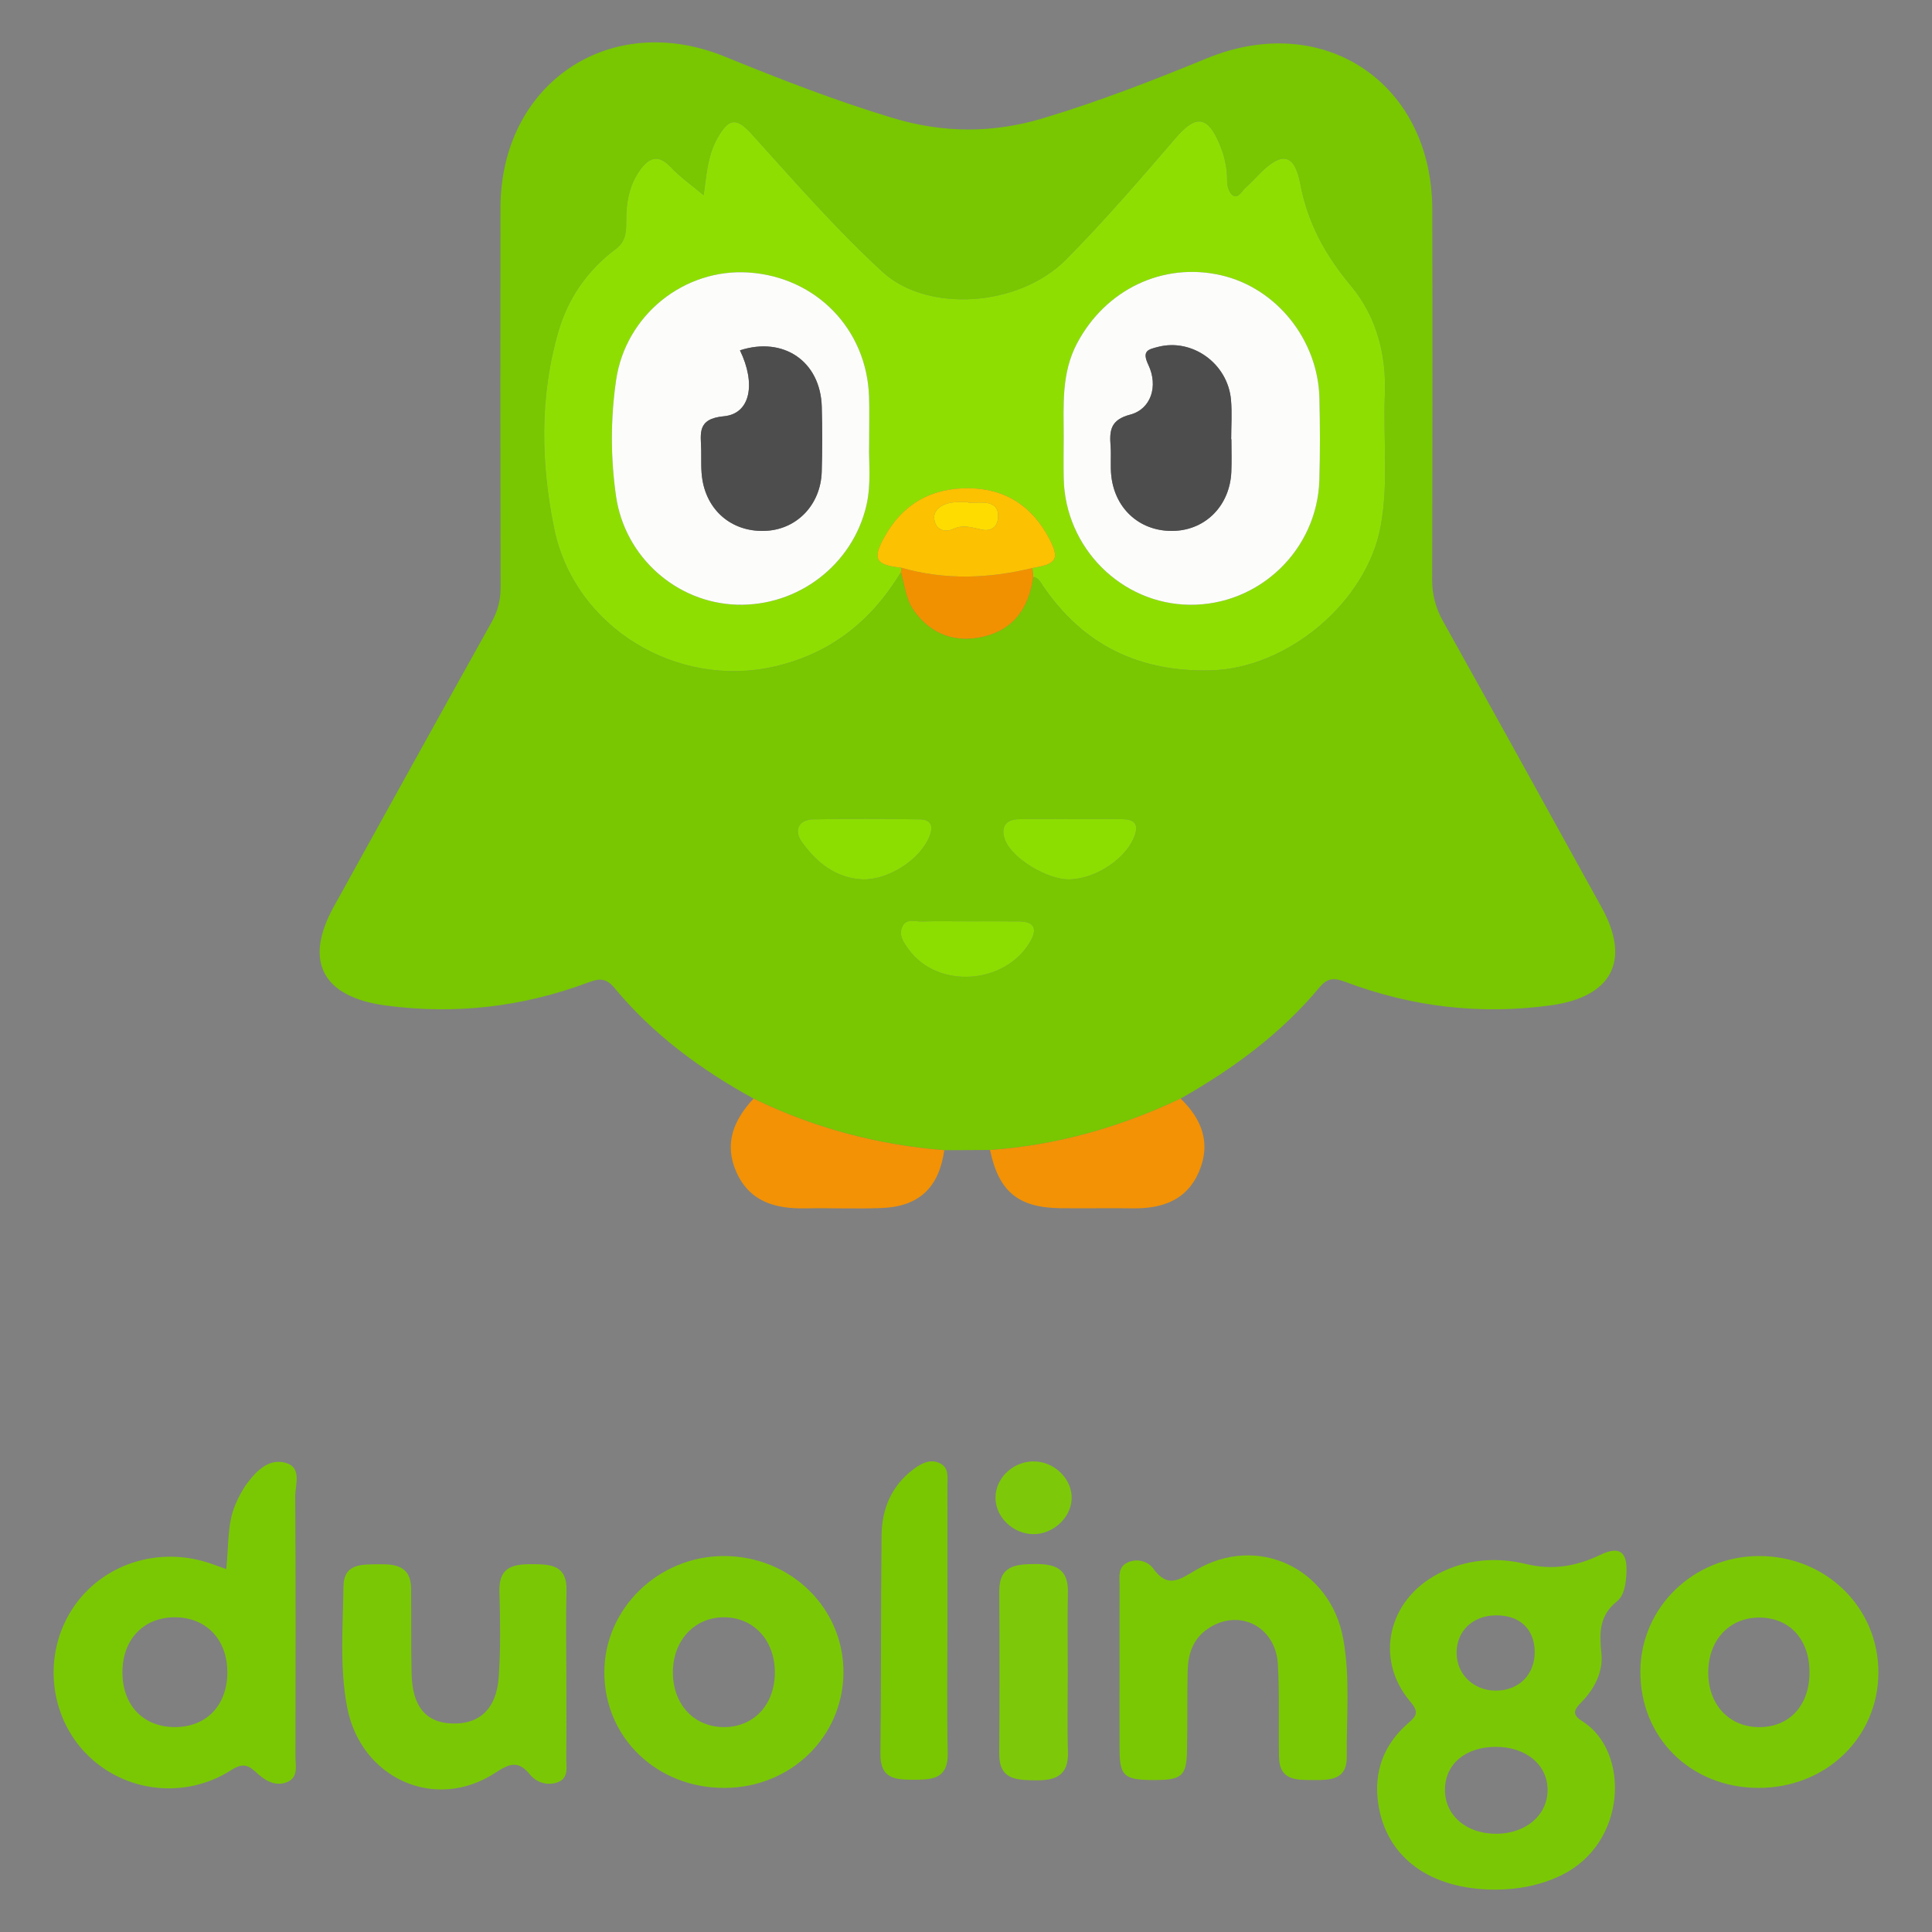 <?xml version="1.0" ?><svg id="Layer_1" style="enable-background:new 0 0 250 250;" version="1.1" viewBox="0 0 250 250" xml:space="preserve" xmlns="http://www.w3.org/2000/svg" xmlns:xlink="http://www.w3.org/1999/xlink"><rect x="0" y="0" width="250" height="250" fill="#808080" stroke="none"/><style type="text/css">
	.st0{fill-rule:evenodd;clip-rule:evenodd;fill:#78C701;}
	.st1{fill-rule:evenodd;clip-rule:evenodd;fill:#7AC805;}
	.st2{fill-rule:evenodd;clip-rule:evenodd;fill:#7AC804;}
	.st3{fill-rule:evenodd;clip-rule:evenodd;fill:#F39205;}
	.st4{fill-rule:evenodd;clip-rule:evenodd;fill:#7DC909;}
	.st5{fill-rule:evenodd;clip-rule:evenodd;fill:#8EDF01;}
	.st6{fill-rule:evenodd;clip-rule:evenodd;fill:#F29100;}
	.st7{fill-rule:evenodd;clip-rule:evenodd;fill:#8CDE00;}
	.st8{fill-rule:evenodd;clip-rule:evenodd;fill:#FCFDFB;}
	.st9{fill-rule:evenodd;clip-rule:evenodd;fill:#FCC100;}
	.st10{fill-rule:evenodd;clip-rule:evenodd;fill:#4D4D4D;}
	.st11{fill-rule:evenodd;clip-rule:evenodd;fill:#FEDC00;}
</style><g><path class="st0" d="M128.11,148.806c-1.974,0.01-3.947,0.019-5.92,0.029   c-8.646-0.678-16.877-2.884-24.679-6.675c-6.83-3.746-13.024-8.309-18.016-14.34   c-1.045-1.262-1.943-1.226-3.32-0.71c-8.51,3.187-17.259,4.22-26.309,2.995   c-8.117-1.099-10.6-5.689-6.678-12.777c6.793-12.274,13.575-24.555,20.414-36.801   c0.812-1.456,1.182-2.883,1.177-4.547c-0.041-16.359-0.041-32.716-0.019-49.075   C64.78,10.793,78.908,1.251,93.794,7.327c7.142,2.914,14.312,5.705,21.71,7.936   c6.555,1.976,12.954,2.001,19.512,0.026c7.208-2.171,14.196-4.884,21.144-7.74   c15.11-6.211,29.142,3.169,29.176,19.543c0.036,15.957,0.03,31.914-0.018,47.871   c-0.007,1.979,0.447,3.696,1.408,5.419c6.885,12.338,13.718,24.704,20.543,37.074   c3.797,6.882,1.268,11.551-6.584,12.633c-9.152,1.262-17.999,0.205-26.601-3.032   c-1.393-0.523-2.289-0.56-3.333,0.695c-5.005,6.016-11.216,10.564-17.979,14.403   C144.949,145.848,136.768,148.211,128.11,148.806z M133.69,74.643   c0.691,0.103,0.937,0.681,1.272,1.173c5.209,7.659,12.419,11.151,21.697,10.926   c9.926-0.24,20.151-8.781,21.986-18.582c1.064-5.684,0.315-11.391,0.555-17.081   c0.219-5.186-1.096-10.137-4.349-14.04c-3.321-3.984-5.615-8.09-6.593-13.236   c-0.752-3.96-2.4-4.172-5.194-1.389c-0.64,0.638-1.246,1.312-1.922,1.908   c-0.486,0.429-0.895,1.41-1.622,0.96c-0.466-0.288-0.748-1.226-0.735-1.864   c0.03-1.751-0.374-3.372-1.055-4.949c-1.515-3.511-3.053-3.57-5.564-0.655   c-4.628,5.372-9.259,10.769-14.25,15.797c-6.11,6.155-17.941,6.869-23.684,1.603   C108.177,29.663,102.785,23.452,97.279,17.366c-1.964-2.17-2.963-2.116-4.441,0.504   c-1.34,2.378-1.44,5.07-1.785,7.399C89.593,24.038,88.038,22.952,86.764,21.599   c-1.588-1.684-2.794-1.171-3.913,0.362c-1.478,2.021-1.841,4.391-1.818,6.822   c0.013,1.357-0.13,2.525-1.355,3.441c-3.629,2.713-6.148,6.311-7.408,10.624   c-2.463,8.433-2.289,17.093-0.563,25.532c2.627,12.853,15.938,20.795,28.583,17.847   c7.269-1.695,12.498-5.921,16.285-12.174c0.515,1.699,0.623,3.516,1.738,5.036   c2.279,3.103,5.401,4.12,8.967,3.284C131.217,81.45,133.179,78.569,133.69,74.643z    M111.645,113.793c3.41,0.057,7.438-2.604,8.612-5.524c0.575-1.429,0.206-2.221-1.247-2.244   c-4.603-0.073-9.209-0.114-13.811,0.004c-1.952,0.049-2.468,1.5-1.439,2.924   C105.675,111.603,108.125,113.637,111.645,113.793z M138.688,105.988   c-2.301,0-4.605-0.05-6.905,0.016c-1.744,0.051-2.306,1.111-1.74,2.653   c0.884,2.412,5.499,5.193,8.329,5.135c3.536-0.071,7.486-2.816,8.48-5.729   c0.556-1.626-0.283-2.027-1.557-2.062C143.094,105.94,140.891,105.985,138.688,105.988z    M125.241,119.218c-2.003,0-4.005-0.038-6.007,0.017c-0.846,0.023-1.933-0.404-2.445,0.608   c-0.583,1.154,0.161,2.147,0.798,3.022c3.718,5.11,12.39,4.573,15.676-0.941   c1.001-1.681,0.668-2.668-1.414-2.695C129.647,119.201,127.443,119.222,125.241,119.218z"/><path class="st1" d="M193.505,244.519c-8.467-0.005-14.151-4.17-15.167-11.167   c-0.592-4.079,0.713-7.559,3.765-10.269c1.145-1.017,1.629-1.43,0.368-2.92   c-4.628-5.466-2.885-13.097,3.589-16.498c3.628-1.906,7.509-2.225,11.417-1.28   c3.412,0.826,6.498,0.303,9.605-1.188c2.493-1.196,3.52-0.391,3.376,2.365   c-0.071,1.327-0.256,2.867-1.211,3.635c-2.361,1.899-2.288,4.14-2.024,6.824   c0.226,2.311-0.899,4.527-2.576,6.229c-0.972,0.983-1.296,1.603,0.099,2.474   c6.186,3.864,5.854,15.83-2.788,19.969C199.281,243.975,196.45,244.506,193.505,244.519z    M193.668,237.291c3.759-0.033,6.531-2.376,6.588-5.568   c0.061-3.322-2.766-5.701-6.745-5.681c-3.892,0.018-6.508,2.229-6.534,5.521   C186.951,234.919,189.76,237.324,193.668,237.291z M198.59,213.688   c-0.043-2.934-1.986-4.718-5.077-4.663c-2.976,0.052-5.027,2.033-5.028,4.855   c-0.001,2.751,2.176,4.867,5.025,4.887C196.539,218.789,198.636,216.693,198.59,213.688z"/><path class="st2" d="M29.271,203.039c0.347-3.075,0.112-5.833,1.192-8.369   c0.426-1.002,0.953-1.997,1.612-2.86c1.184-1.554,2.732-3.056,4.759-2.556   c2.312,0.57,1.357,2.835,1.368,4.378c0.072,11.22,0.047,22.438,0.027,33.659   c-0.002,1.158,0.397,2.602-0.939,3.246c-1.416,0.685-2.778,0.025-3.855-0.94   c-1.082-0.969-1.757-1.679-3.468-0.577c-6.043,3.889-13.868,2.91-18.744-2.023   c-4.913-4.972-5.697-12.915-1.856-18.812c3.792-5.823,11.209-8.225,17.995-5.827   C27.916,202.552,28.467,202.752,29.271,203.039z M15.843,216.424   c0.007,4.258,2.72,7.071,6.809,7.061c4.086-0.011,6.775-2.837,6.765-7.107   c-0.011-4.254-2.749-7.108-6.812-7.1C18.552,209.284,15.836,212.156,15.843,216.424z"/><path class="st1" d="M93.787,231.355c-8.747,0.043-15.554-6.463-15.585-14.896   c-0.03-8.289,6.999-15.133,15.515-15.108c8.626,0.024,15.509,6.781,15.424,15.143   C109.056,224.776,102.303,231.314,93.787,231.355z M100.268,216.382   c-0.013-4.122-2.727-7.072-6.539-7.106c-3.901-0.034-6.739,3.08-6.655,7.3   c0.082,4.108,2.841,6.952,6.702,6.91C97.609,223.443,100.281,220.519,100.268,216.382z"/><path class="st1" d="M227.503,231.353c-8.763-0.033-15.306-6.534-15.238-15.142   c0.065-8.242,6.889-14.845,15.363-14.86c8.63-0.017,15.458,6.658,15.435,15.085   C243.039,224.86,236.232,231.387,227.503,231.353z M234.148,216.465   c0.025-4.263-2.491-7.085-6.376-7.15c-3.868-0.064-6.621,2.755-6.722,6.885   c-0.103,4.277,2.629,7.293,6.601,7.291C231.551,223.487,234.124,220.704,234.148,216.465z"/><path class="st2" d="M144.868,215.925c0-3.613-0.01-7.226,0.006-10.838   c0.005-1.077-0.247-2.301,1.037-2.9c1.27-0.593,2.656-0.127,3.296,0.76   c1.872,2.6,3.345,1.518,5.496,0.24c8.006-4.752,17.449-0.268,19.11,8.877   c0.922,5.081,0.405,10.212,0.456,15.319c0.029,2.899-2.116,2.966-4.223,2.953   c-2.148-0.013-4.473,0.161-4.541-2.955c-0.089-4.011,0.081-8.035-0.15-12.036   c-0.287-4.952-5.107-7.296-9.086-4.572c-1.926,1.32-2.544,3.303-2.589,5.486   c-0.072,3.41-0.006,6.824-0.079,10.234c-0.073,3.402-0.679,3.873-4.548,3.842   c-3.564-0.027-4.15-0.548-4.179-3.873C144.846,222.95,144.868,219.438,144.868,215.925z"/><path class="st1" d="M73.285,216.95c0.003,3.509,0.027,7.02-0.012,10.529   c-0.013,1.15,0.37,2.597-1.097,3.142c-1.326,0.492-2.751,0.04-3.581-0.979   c-1.55-1.907-2.68-1.434-4.533-0.227c-7.768,5.06-17.381,0.721-19.144-8.512   c-0.987-5.166-0.538-10.401-0.473-15.605c0.039-3.072,2.464-2.842,4.609-2.885   c2.217-0.044,4.104,0.311,4.14,3.096c0.047,3.709-0.023,7.422,0.068,11.129   c0.103,4.187,1.858,6.262,5.21,6.383c3.549,0.13,5.775-1.875,6.062-5.986   c0.258-3.692,0.199-7.419,0.092-11.124c-0.091-3.201,1.829-3.525,4.3-3.509   c2.405,0.016,4.469,0.158,4.379,3.418C73.205,209.526,73.283,213.239,73.285,216.95z"/><path class="st0" d="M122.602,209.719c-0.001,5.716-0.088,11.433,0.033,17.146   c0.067,3.265-1.906,3.439-4.33,3.434c-2.382-0.004-4.419-0.059-4.379-3.357   c0.114-9.425,0.042-18.85,0.148-28.273c0.039-3.459,1.315-6.472,4.188-8.599   c0.972-0.72,2.117-1.326,3.352-0.732c1.237,0.595,0.98,1.855,0.983,2.935   C122.61,198.088,122.602,203.902,122.602,209.719z"/><path class="st3" d="M97.511,142.16c7.802,3.791,16.034,5.997,24.679,6.675   c-0.687,4.837-3.264,7.295-8.108,7.484c-3.289,0.128-6.586-0.018-9.878,0.043   c-3.852,0.071-7.191-0.836-8.91-4.681C93.649,148.002,94.938,144.907,97.511,142.16z"/><path class="st3" d="M128.11,148.806c8.657-0.595,16.839-2.958,24.662-6.649   c2.762,2.67,3.965,5.784,2.367,9.48c-1.614,3.737-4.82,4.774-8.6,4.722   c-3.102-0.044-6.205,0.025-9.307-0.016C131.734,156.27,129.236,154.185,128.11,148.806z"/><path class="st4" d="M138.169,216.52c0,3.401-0.08,6.804,0.023,10.201   c0.094,3.052-1.636,3.693-4.199,3.65c-2.438-0.04-4.717-0.032-4.693-3.453   c0.05-7.001,0.044-14.003,0.005-21.004c-0.019-3.331,2.119-3.511,4.646-3.531   c2.579-0.02,4.304,0.604,4.236,3.635C138.11,209.517,138.169,213.019,138.169,216.52z"/><path class="st4" d="M133.62,198.516c-2.616-0.068-4.836-2.273-4.803-4.765   c0.037-2.628,2.458-4.791,5.193-4.639c2.62,0.145,4.779,2.408,4.661,4.881   C138.553,196.469,136.189,198.585,133.62,198.516z"/><path class="st5" d="M116.575,74.052c-3.787,6.253-9.016,10.479-16.285,12.174   c-12.646,2.949-25.957-4.994-28.583-17.847c-1.726-8.439-1.9-17.099,0.563-25.532   c1.26-4.313,3.779-7.911,7.408-10.624c1.225-0.916,1.368-2.083,1.355-3.441   c-0.023-2.431,0.339-4.801,1.818-6.822c1.119-1.533,2.325-2.046,3.913-0.362   c1.274,1.353,2.83,2.439,4.29,3.669c0.345-2.328,0.444-5.02,1.785-7.399   c1.478-2.62,2.477-2.674,4.441-0.504c5.505,6.086,10.898,12.297,16.953,17.849   c5.742,5.266,17.573,4.551,23.684-1.603c4.991-5.027,9.622-10.425,14.25-15.797   c2.512-2.915,4.05-2.856,5.564,0.655c0.681,1.577,1.085,3.197,1.055,4.949   c-0.013,0.638,0.27,1.575,0.735,1.864c0.728,0.45,1.136-0.531,1.622-0.96   c0.676-0.596,1.282-1.27,1.922-1.908c2.794-2.783,4.442-2.571,5.194,1.389   c0.978,5.146,3.272,9.252,6.593,13.236c3.253,3.903,4.567,8.854,4.349,14.04   c-0.239,5.69,0.509,11.397-0.555,17.081c-1.835,9.801-12.06,18.342-21.986,18.582   c-9.278,0.225-16.488-3.268-21.697-10.926c-0.335-0.492-0.58-1.07-1.272-1.172   c-0.034-0.38-0.066-0.76-0.099-1.141c3.134-0.504,3.574-1.156,2.182-3.808   c-2.166-4.121-5.556-6.442-10.323-6.516c-4.963-0.076-8.689,2.064-11.055,6.384   c-1.542,2.818-1.056,3.542,2.2,3.895C116.624,73.657,116.617,73.855,116.575,74.052z    M112.465,57.65c0-2.697,0.049-4.503-0.008-6.305C112.184,42.619,105.625,35.854,96.901,35.267   c-8.36-0.562-15.958,5.495-17.184,13.949c-0.719,4.966-0.719,10.011-0.007,14.977   c1.136,7.908,7.853,13.813,15.639,14.055c7.878,0.243,14.944-5.122,16.754-12.799   C112.776,62.59,112.389,59.656,112.465,57.65z M137.636,56.493   c0,1.804-0.03,3.609,0.006,5.413c0.181,8.963,7.454,16.251,16.297,16.349   c9.009,0.101,16.533-7.111,16.789-16.178c0.1-3.505,0.085-7.018,0.008-10.524   c-0.166-7.584-5.571-14.299-12.739-15.938c-7.539-1.723-14.969,1.865-18.639,8.835   C137.331,48.3,137.636,52.399,137.636,56.493z"/><path class="st6" d="M133.591,73.502c0.032,0.381,0.065,0.761,0.099,1.141   c-0.511,3.925-2.473,6.806-6.409,7.729c-3.565,0.835-6.688-0.182-8.967-3.284   c-1.115-1.52-1.224-3.337-1.738-5.036c0.042-0.197,0.049-0.396,0.02-0.595   C122.256,75.089,127.921,74.879,133.591,73.502z"/><path class="st7" d="M111.645,113.793c-3.52-0.155-5.971-2.19-7.885-4.84   c-1.028-1.424-0.512-2.875,1.439-2.924c4.602-0.118,9.208-0.077,13.811-0.004   c1.453,0.023,1.822,0.815,1.247,2.244C119.083,111.188,115.056,113.85,111.645,113.793z"/><path class="st7" d="M138.688,105.986c2.203-0.001,4.406-0.045,6.606,0.016   c1.273,0.035,2.112,0.437,1.557,2.062c-0.993,2.912-4.943,5.658-8.48,5.729   c-2.83,0.058-7.445-2.723-8.329-5.135c-0.565-1.542-0.004-2.603,1.74-2.653   C134.082,105.938,136.387,105.988,138.688,105.986z"/><path class="st7" d="M125.241,119.219c2.202,0.003,4.405-0.019,6.607,0.01   c2.082,0.027,2.415,1.015,1.414,2.695c-3.286,5.514-11.958,6.051-15.676,0.941   c-0.637-0.875-1.38-1.868-0.798-3.022c0.513-1.013,1.6-0.585,2.445-0.608   C121.236,119.18,123.238,119.218,125.241,119.219z"/><path class="st8" d="M112.465,57.65c-0.076,2.005,0.312,4.939-0.361,7.797   c-1.81,7.678-8.876,13.042-16.754,12.799c-7.787-0.241-14.503-6.146-15.639-14.055   c-0.712-4.965-0.712-10.01,0.007-14.977c1.226-8.454,8.823-14.512,17.184-13.949   C105.625,35.854,112.184,42.619,112.456,51.345C112.514,53.147,112.465,54.953,112.465,57.65z    M95.749,45.332c2.089,4.304,1.374,8.209-2.071,8.53c-3.549,0.33-2.979,2.266-2.942,4.376   c0.022,1.302-0.055,2.629,0.164,3.902c0.727,4.226,4.129,6.833,8.37,6.54   c3.939-0.272,6.923-3.425,7.06-7.608c0.09-2.808,0.086-5.623,0.008-8.431   C106.175,46.77,101.397,43.498,95.749,45.332z"/><path class="st8" d="M137.64,56.494c-0.004-4.095-0.309-8.194,1.718-12.043   c3.67-6.971,11.1-10.559,18.639-8.835c7.168,1.639,12.573,8.353,12.739,15.938   c0.077,3.506,0.092,7.019-0.008,10.524c-0.256,9.067-7.78,16.278-16.789,16.178   c-8.843-0.098-16.116-7.386-16.297-16.349C137.605,60.102,137.636,58.297,137.64,56.494z    M159.344,56.842c-0.01,0-0.02,0-0.029,0c0-1.703,0.125-3.418-0.025-5.108   c-0.416-4.701-5.018-7.983-9.422-6.851c-1.309,0.337-2.139,0.5-1.273,2.324   c1.318,2.782,0.331,5.741-2.348,6.445c-2.552,0.67-2.692,2.05-2.538,4.055   c0.099,1.296-0.054,2.616,0.095,3.904c0.502,4.388,3.878,7.267,8.196,7.082   c4.093-0.174,7.151-3.338,7.334-7.642C159.395,59.65,159.344,58.246,159.344,56.842z"/><path class="st9" d="M133.591,73.502c-5.67,1.377-11.335,1.586-16.996-0.045   c-3.256-0.352-3.742-1.077-2.2-3.894c2.365-4.32,6.092-6.461,11.055-6.384   c4.768,0.073,8.157,2.394,10.323,6.516C137.165,72.346,136.725,72.998,133.591,73.502z    M125.31,65.065c-0.001-0.031-0.001-0.062-0.001-0.093c-0.89,0.041-1.823-0.075-2.653,0.167   c-1.083,0.316-2.066,1.056-1.695,2.371c0.338,1.199,1.484,1.359,2.439,0.92   c1.331-0.61,2.486-0.118,3.737,0.122c0.967,0.186,1.786-0.225,1.978-1.31   c0.201-1.137-0.215-1.989-1.436-2.157C126.903,64.979,126.101,65.065,125.31,65.065z"/><path class="st10" d="M95.749,45.332c5.648-1.834,10.426,1.438,10.588,7.309   c0.078,2.809,0.082,5.623-0.008,8.431c-0.137,4.183-3.121,7.336-7.06,7.608   c-4.24,0.293-7.643-2.314-8.37-6.54c-0.219-1.272-0.142-2.6-0.164-3.902   c-0.037-2.11-0.607-4.046,2.942-4.376C97.123,53.541,97.838,49.636,95.749,45.332z"/><path class="st10" d="M159.344,56.842c0,1.403,0.051,2.808-0.01,4.209   c-0.183,4.304-3.241,7.468-7.334,7.642c-4.318,0.184-7.694-2.694-8.196-7.082   c-0.148-1.288,0.004-2.607-0.095-3.904c-0.154-2.005-0.014-3.385,2.538-4.055   c2.679-0.704,3.666-3.664,2.348-6.445c-0.865-1.824-0.035-1.987,1.273-2.324   c4.403-1.133,9.006,2.15,9.422,6.851c0.15,1.69,0.025,3.405,0.025,5.108   C159.324,56.842,159.334,56.842,159.344,56.842z"/><path class="st11" d="M125.31,65.065c0.79,0,1.593-0.086,2.369,0.019   c1.221,0.168,1.637,1.02,1.436,2.157c-0.191,1.085-1.011,1.496-1.978,1.31   c-1.251-0.24-2.406-0.732-3.737-0.122c-0.955,0.439-2.102,0.279-2.439-0.92   c-0.371-1.315,0.612-2.054,1.695-2.371c0.83-0.242,1.764-0.126,2.653-0.167   C125.31,65.002,125.31,65.034,125.31,65.065z"/></g></svg>